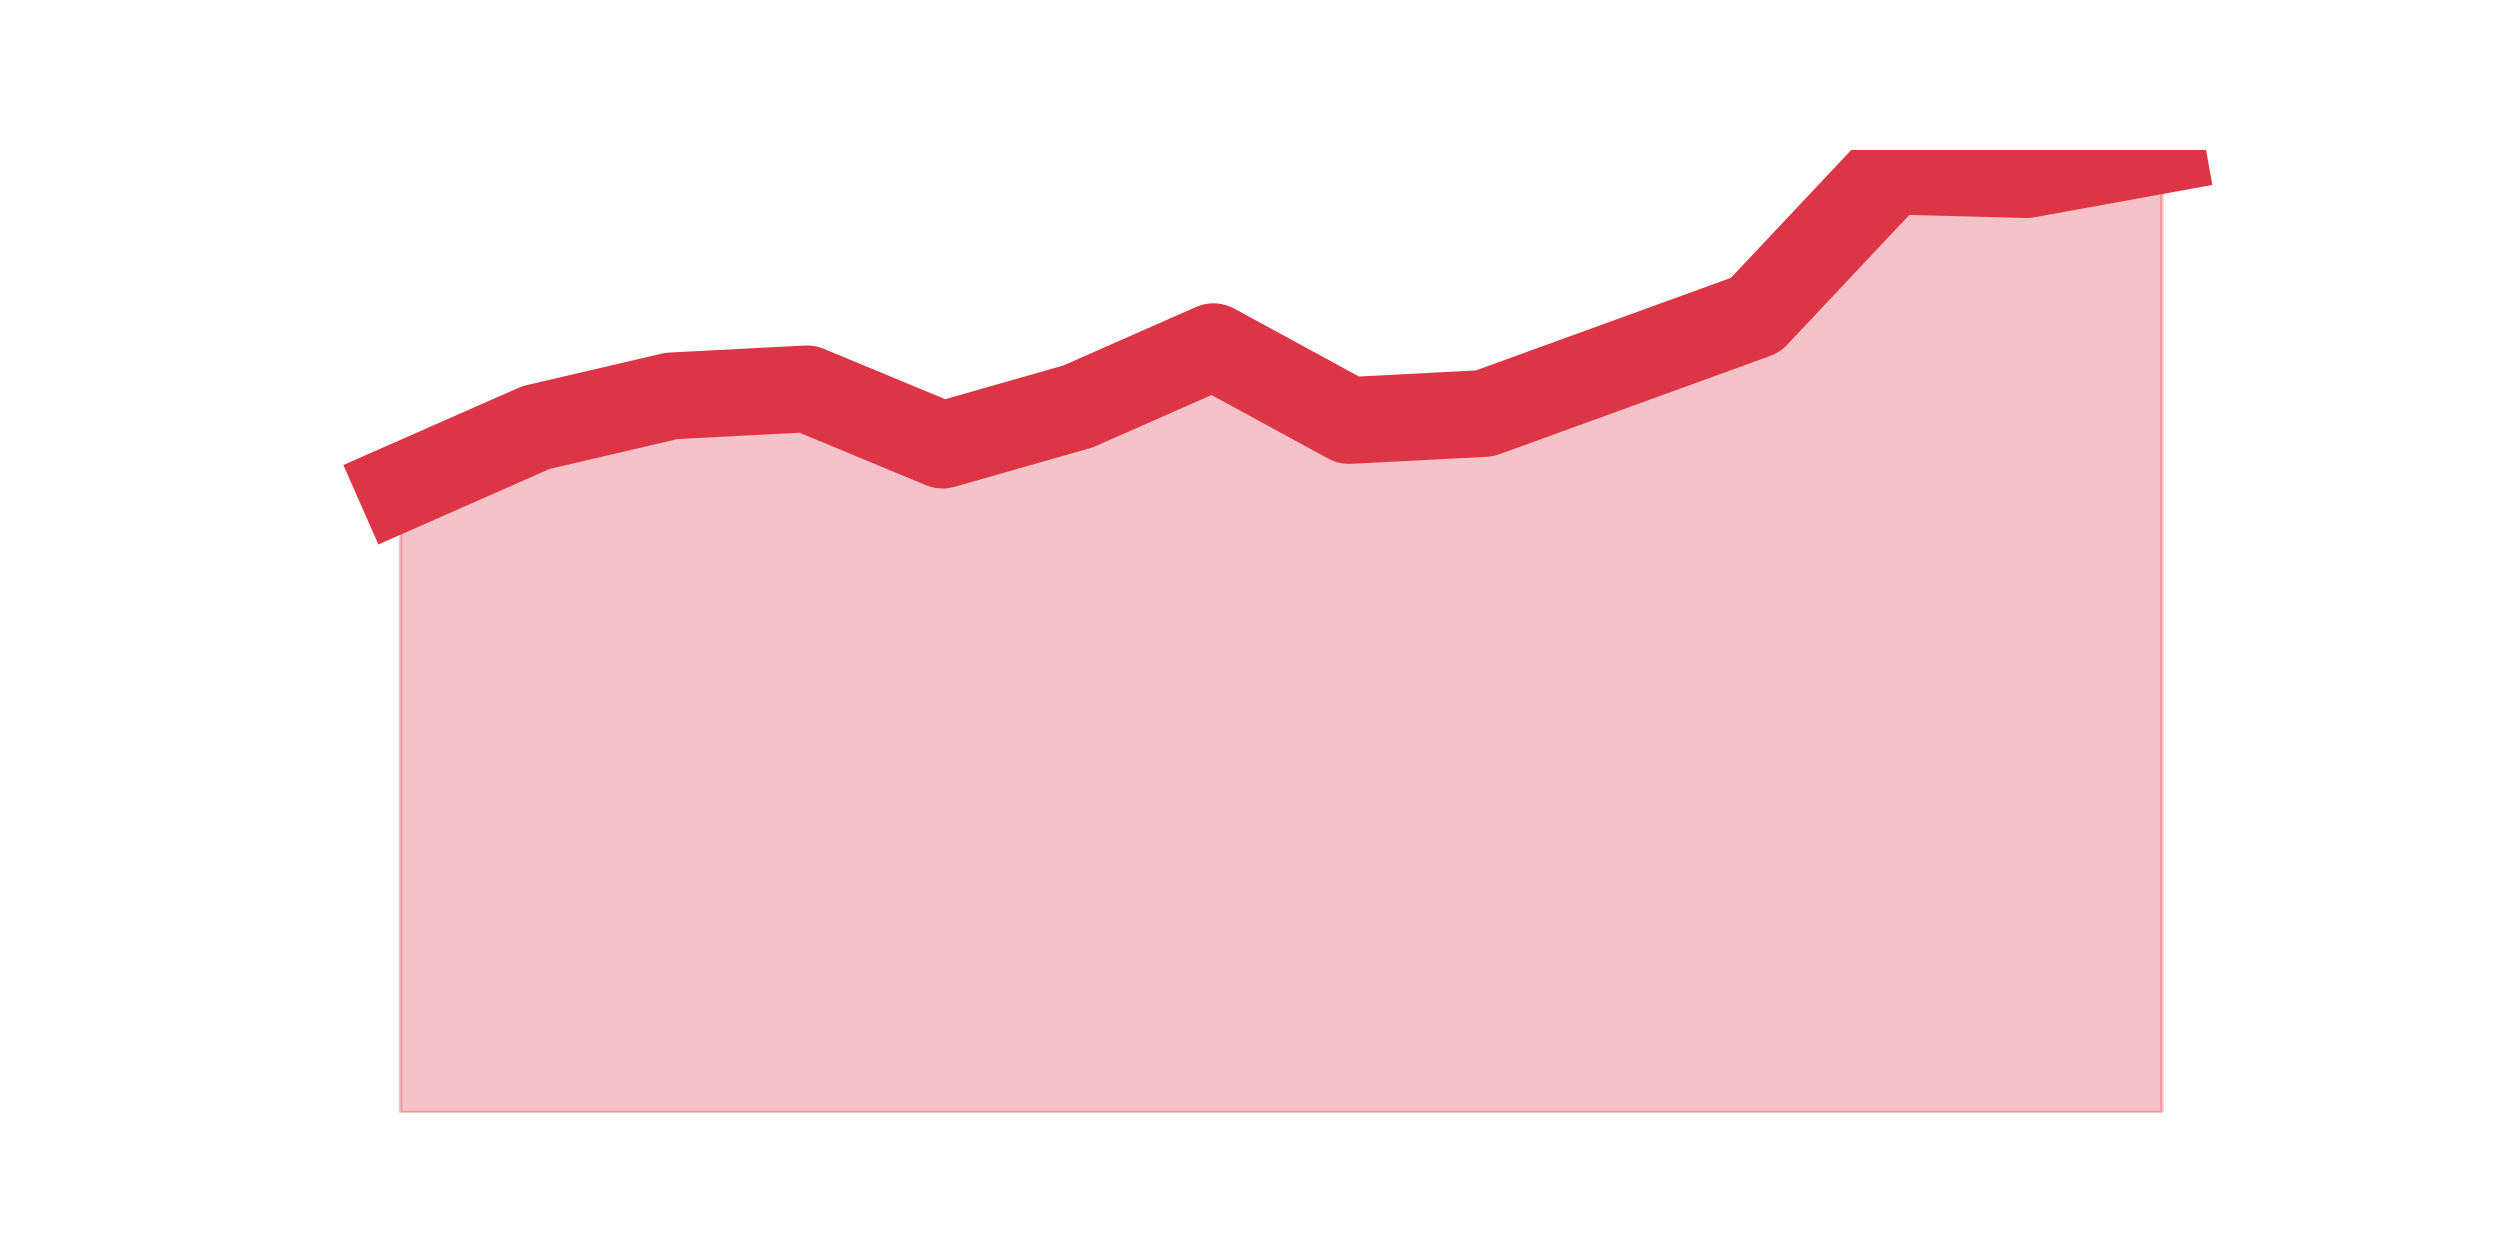 <?xml version="1.0" encoding="utf-8" standalone="no"?>
<!DOCTYPE svg PUBLIC "-//W3C//DTD SVG 1.1//EN"
  "http://www.w3.org/Graphics/SVG/1.1/DTD/svg11.dtd">
<svg height="360pt" version="1.1" viewBox="0 0 720 360" width="720pt" xmlns="http://www.w3.org/2000/svg" xmlns:xlink="http://www.w3.org/1999/xlink">
 <defs>
  <style type="text/css">*{stroke-linecap:butt;stroke-linejoin:round;}</style>
 </defs>
 <g id="figure_1">
  <g id="patch_1">
   <path d="M 0 360 
L 720 360 
L 720 0 
L 0 0 
z
" style="fill:none;"/>
  </g>
  <g id="axes_1">
   <g id="matplotlib.axis_1"/>
   <g id="matplotlib.axis_2"/>
   <g id="PolyCollection_1">
    <defs>
     <path d="M 115.364 -219.679 
L 115.364 -39.6 
L 154.385 -39.6 
L 193.406 -39.6 
L 232.427 -39.6 
L 271.448 -39.6 
L 310.469 -39.6 
L 349.49 -39.6 
L 388.51 -39.6 
L 427.531 -39.6 
L 466.552 -39.6 
L 505.573 -39.6 
L 544.594 -39.6 
L 583.615 -39.6 
L 622.636 -39.6 
L 622.636 -316.8 
L 622.636 -316.8 
L 583.615 -309.718 
L 544.594 -310.73 
L 505.573 -269.251 
L 466.552 -255.088 
L 427.531 -240.924 
L 388.51 -238.901 
L 349.49 -260.146 
L 310.469 -242.947 
L 271.448 -231.819 
L 232.427 -248.006 
L 193.406 -245.982 
L 154.385 -236.877 
L 115.364 -219.679 
z
" id="mabc6c5e5d6" style="stroke:#dc3545;stroke-opacity:0.3;"/>
    </defs>
    <g clip-path="url(#p9004d99d89)">
     <use style="fill:#dc3545;fill-opacity:0.3;stroke:#dc3545;stroke-opacity:0.3;" x="0" xlink:href="#mabc6c5e5d6" y="360"/>
    </g>
   </g>
   <g id="line2d_1">
    <path clip-path="url(#p9004d99d89)" d="M 115.364 140.321 
L 154.385 123.123 
L 193.406 114.018 
L 232.427 111.994 
L 271.448 128.181 
L 310.469 117.053 
L 349.49 99.854 
L 388.51 121.099 
L 427.531 119.076 
L 466.552 104.912 
L 505.573 90.749 
L 544.594 49.27 
L 583.615 50.282 
L 622.636 43.2 
" style="fill:none;stroke:#dc3545;stroke-linecap:square;stroke-width:25;"/>
   </g>
  </g>
 </g>
 <defs>
  <clipPath id="p9004d99d89">
   <rect height="277.2" width="558" x="90" y="43.2"/>
  </clipPath>
 </defs>
</svg>
